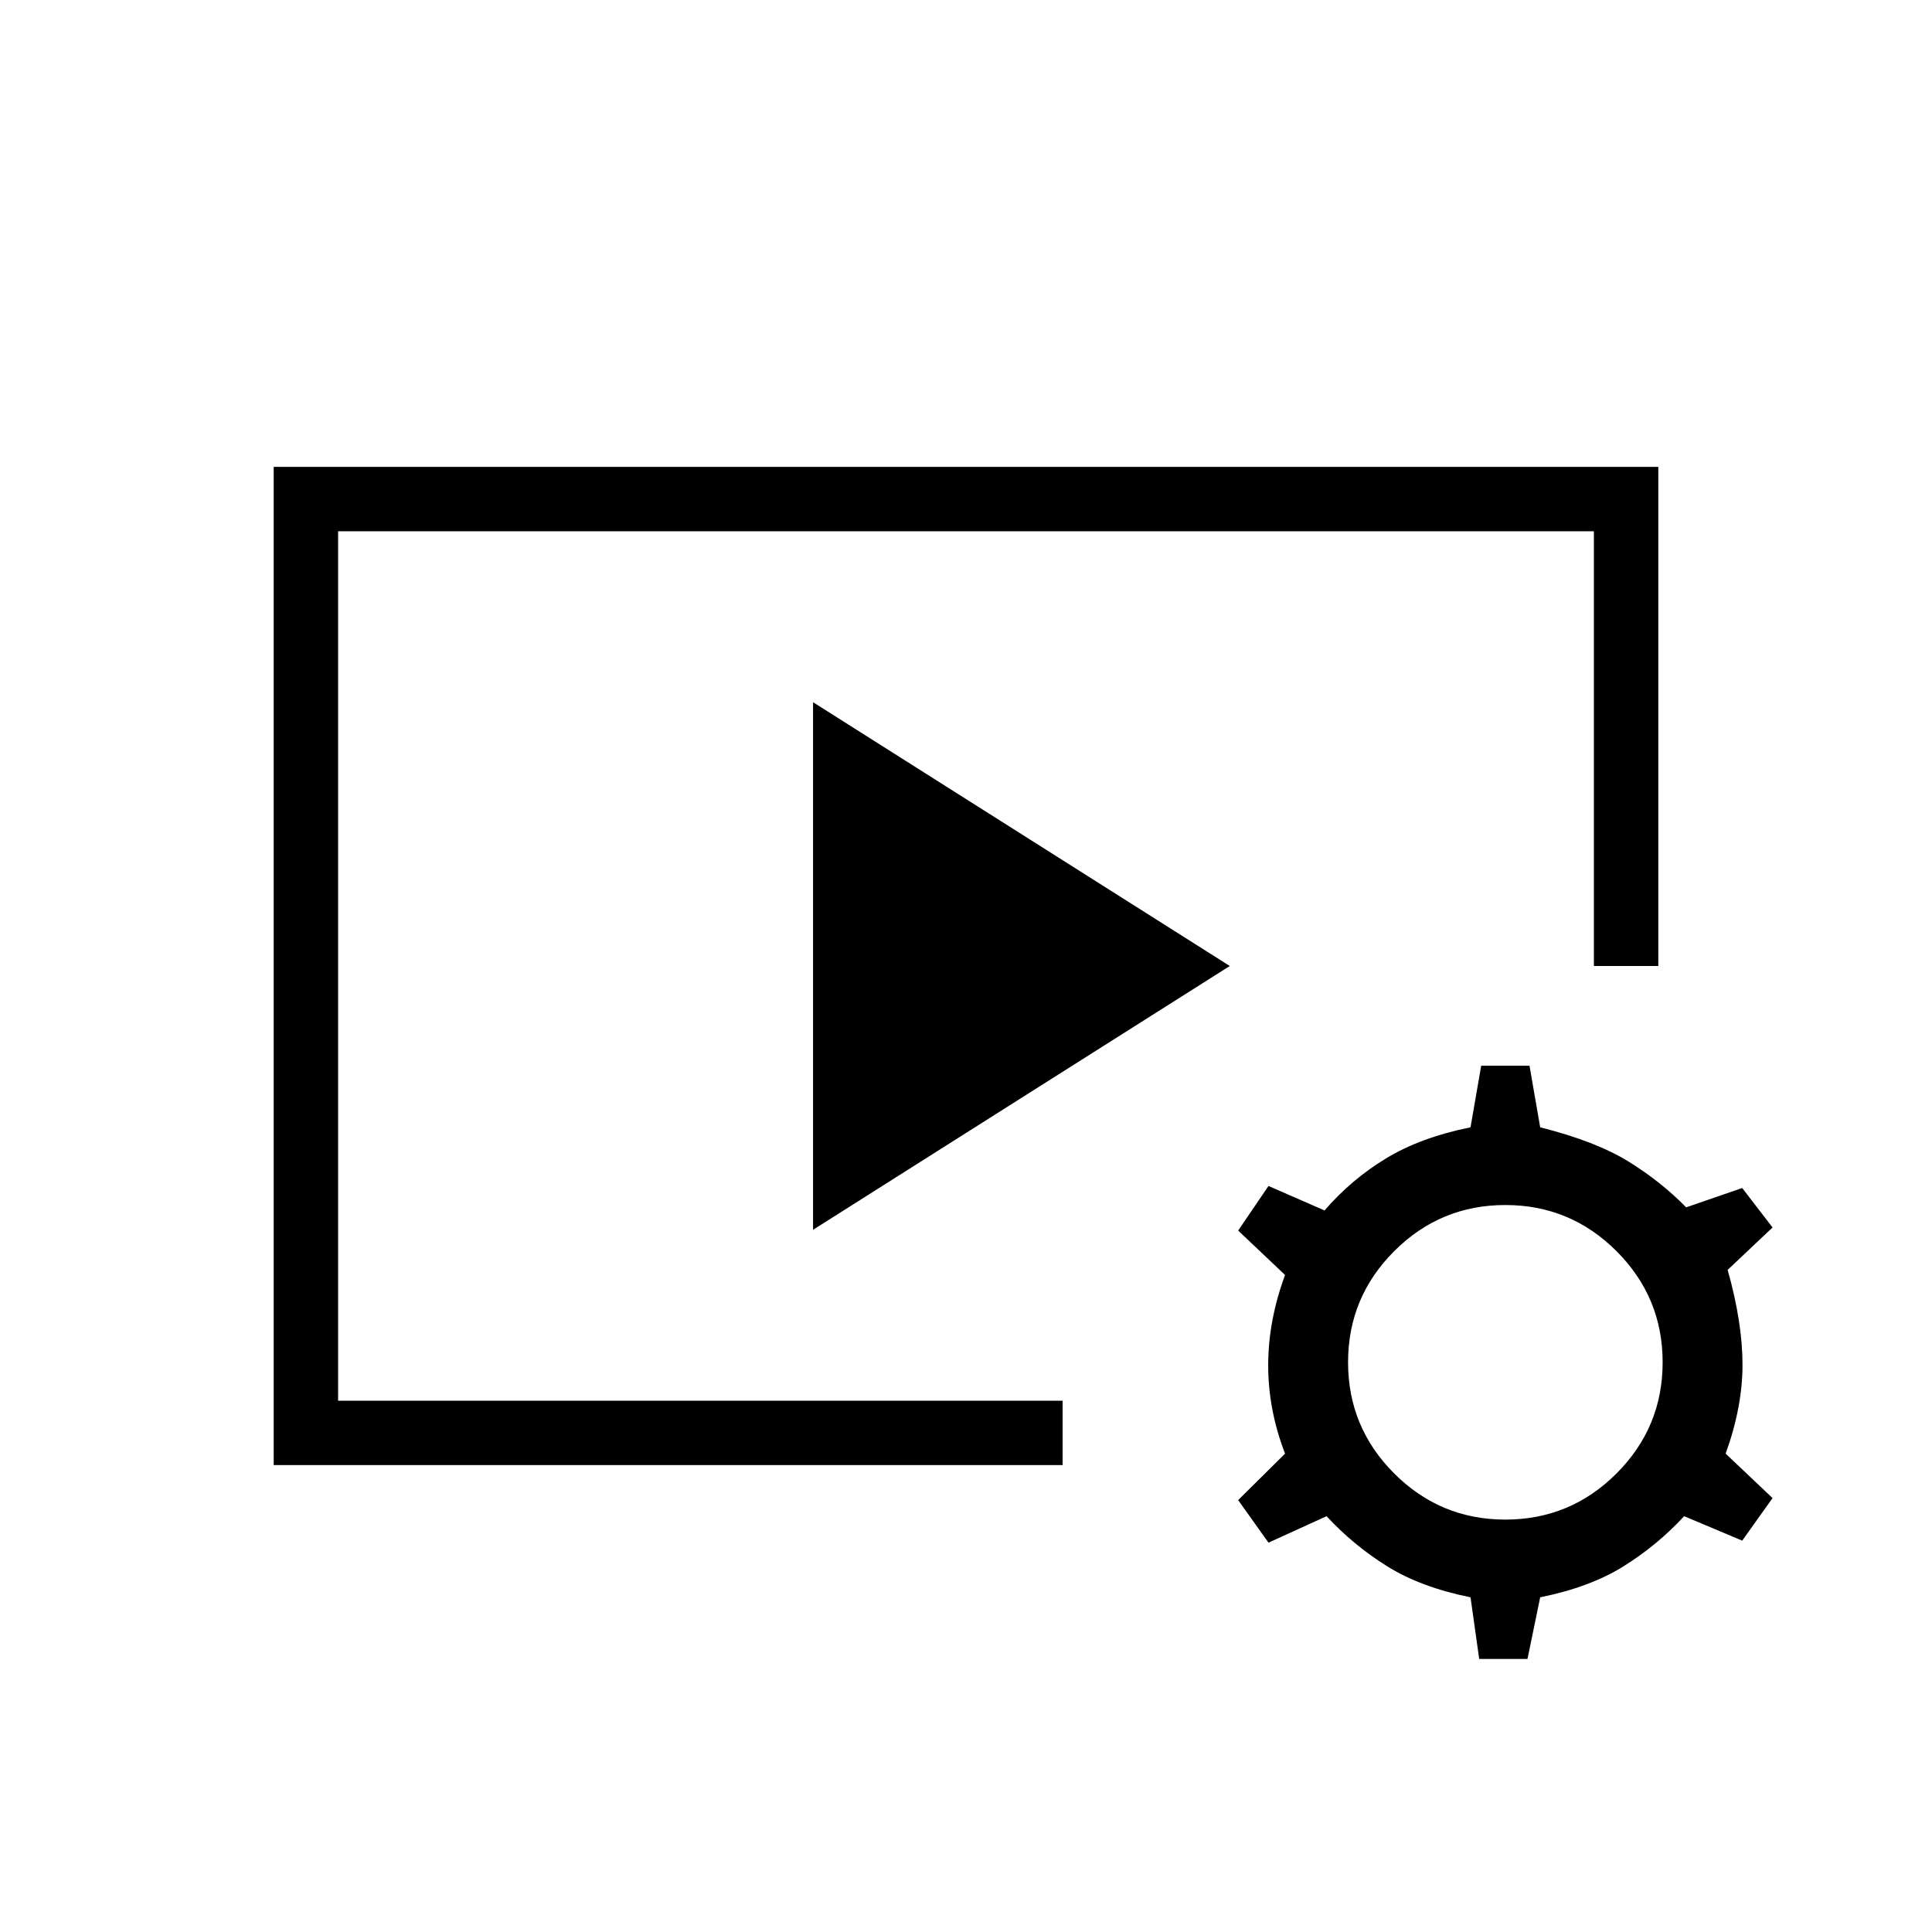 <svg xmlns="http://www.w3.org/2000/svg" height="20" viewBox="0 -960 960 960" width="20"><path d="M136-232v-496h688v248h-32v-216H168v432h360v32H136Zm268-116.923v-262.154L611.077-480 404-348.923Zm331 213.231-4.308-30.615q-24.769-5-41.5-15.462-16.73-10.461-30.038-24.846l-28.846 13.154-15.077-21.154 23.307-23.077q-8.384-21.692-8.384-43.885 0-22.192 8.384-44.884l-23.307-22.077 15.077-22.154 27.846 12.154q13.308-15.385 30.538-25.846 17.231-10.462 42-15.462L736-430.462h24l5.308 30.616q27.769 7 44 17.077 16.231 10.077 28.538 22.692l27.847-9.615 15.077 19.615L858.462-329q7.384 26.231 7.384 47.154 0 20.923-8.384 44.154l23.308 22.077-15.077 21.154-28.847-12.154q-13.307 14.385-30.038 24.846-16.731 10.462-41.5 15.462L759-135.692h-24Zm13-69.231q32.308 0 55.231-22.923 22.923-22.923 22.923-55.231 0-32.307-22.923-55.23Q780.308-361.23 748-361.23q-32.308 0-55.231 22.923-22.923 22.923-22.923 55.23 0 32.308 22.923 55.231 22.923 22.923 55.231 22.923Z"/></svg>